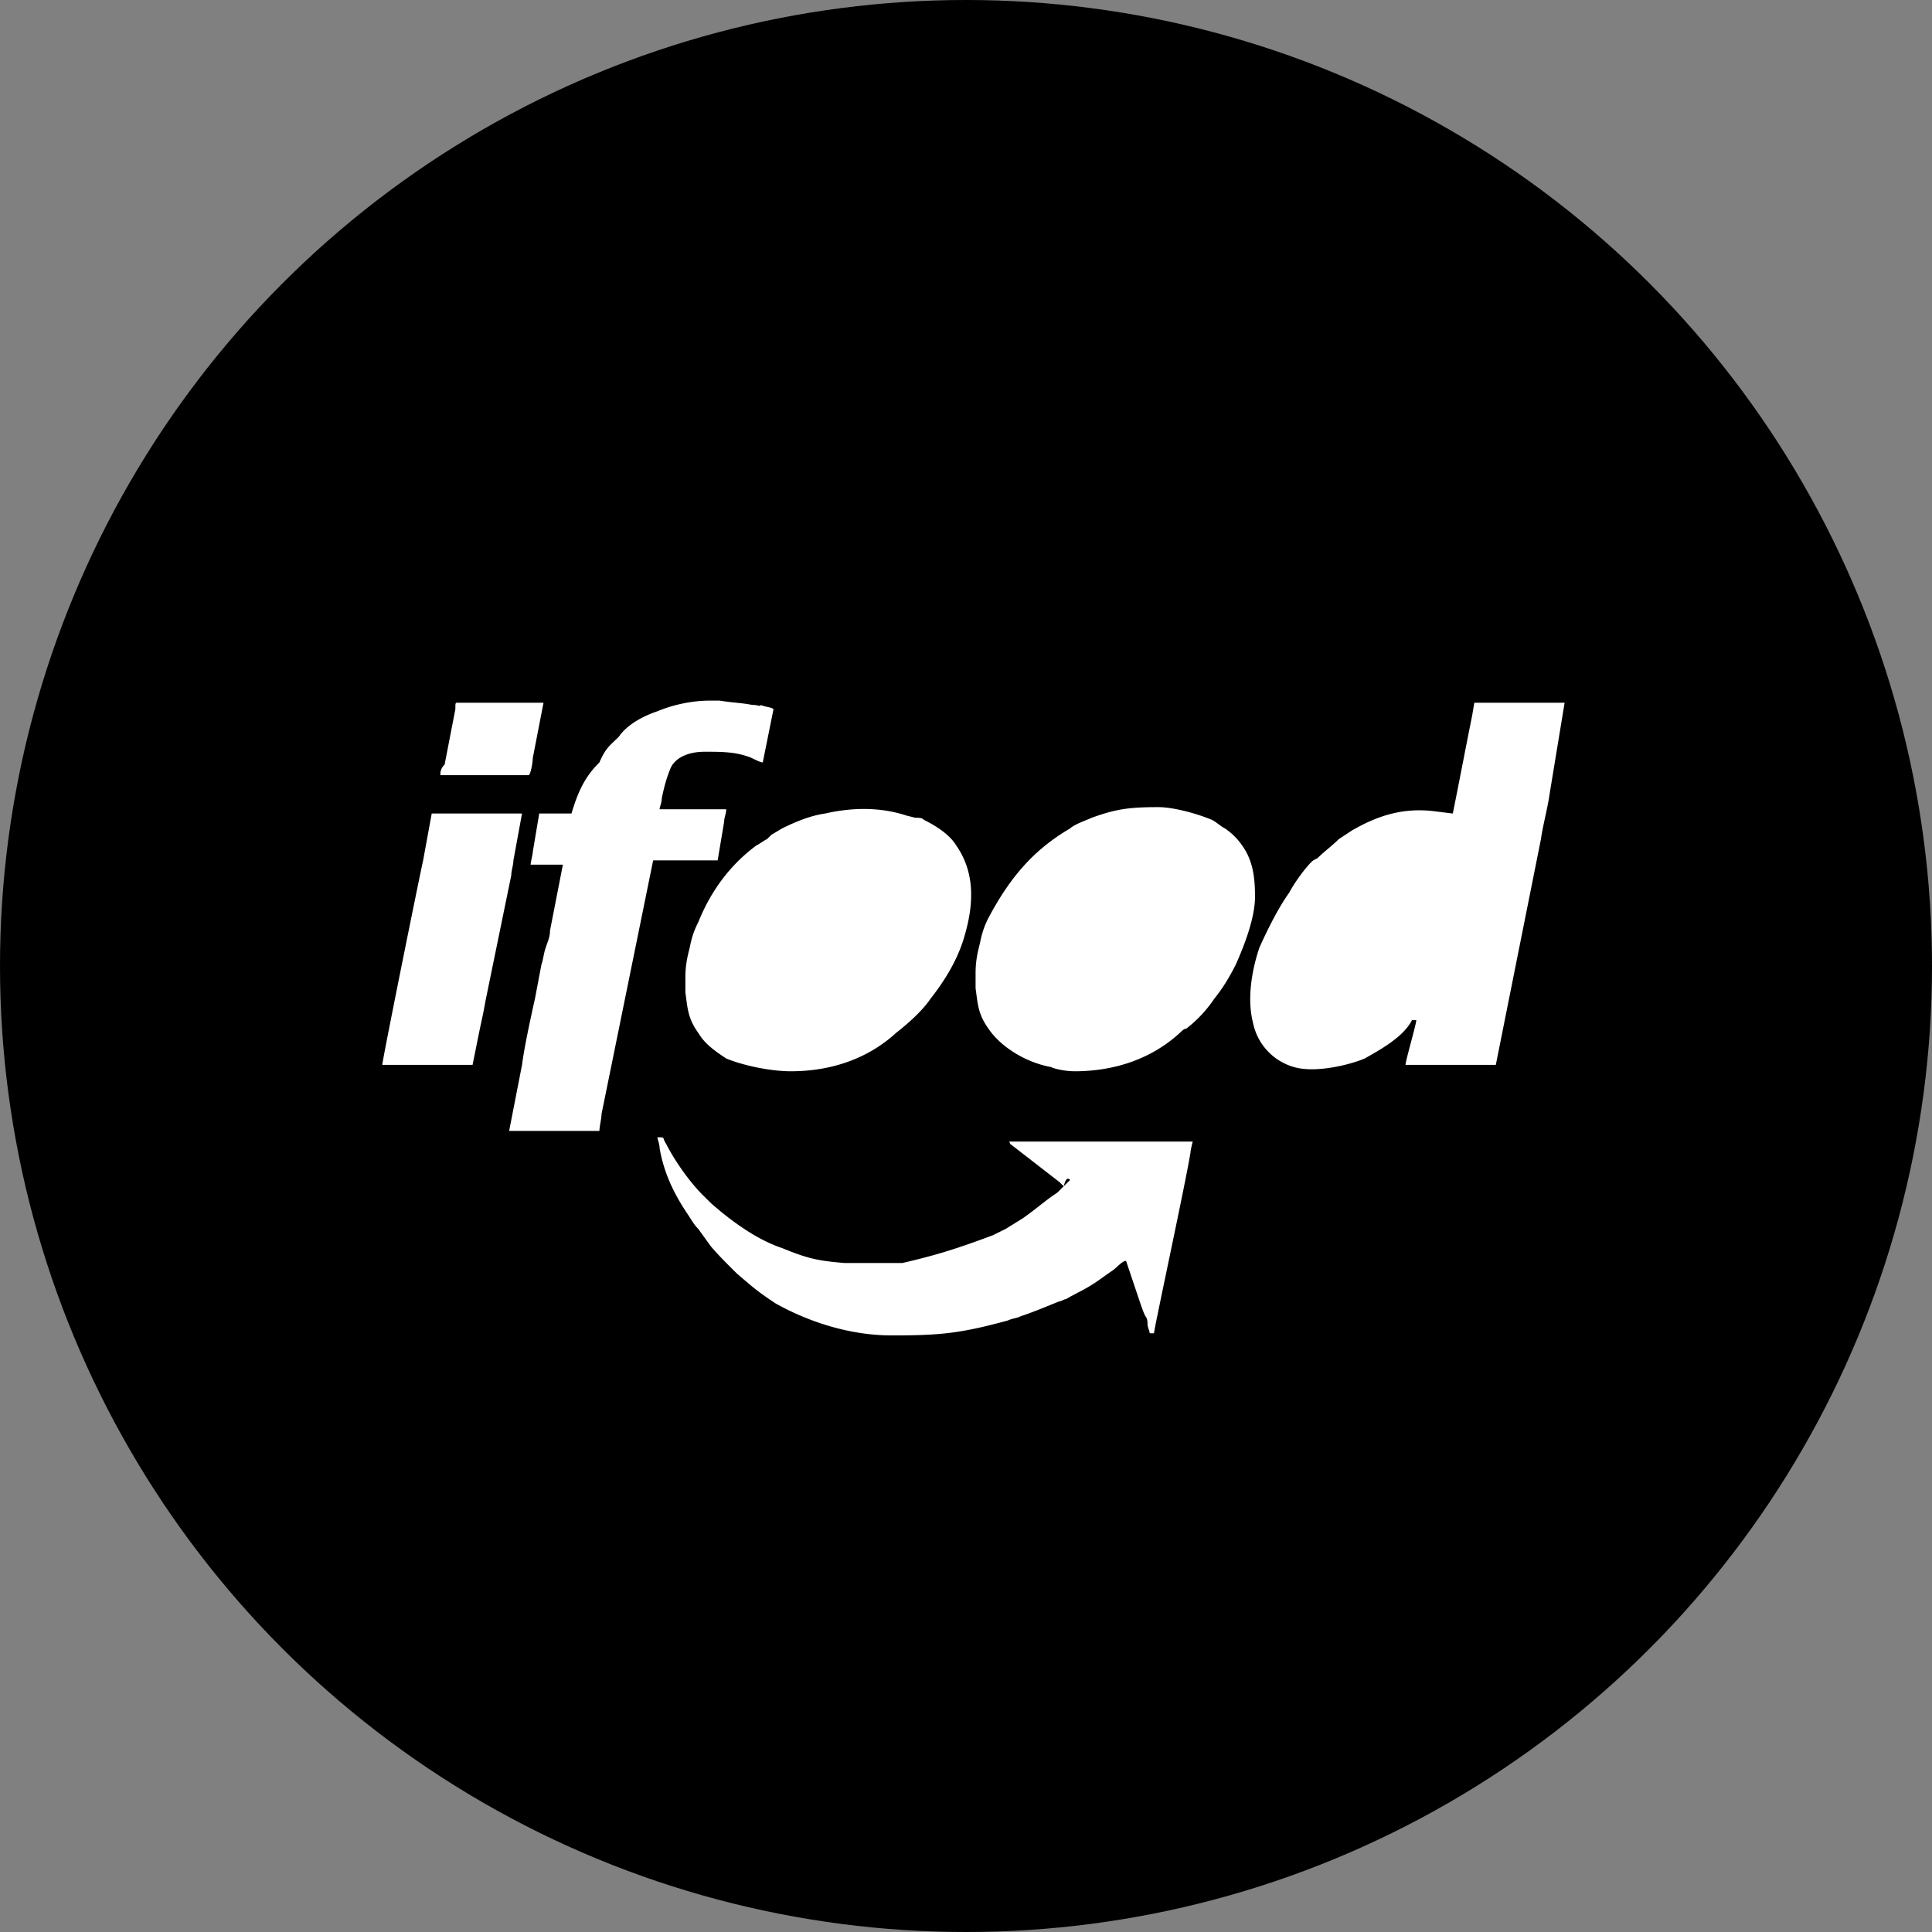 <svg viewBox="0 0 100 100" xmlns="http://www.w3.org/2000/svg">
  <rect x="0" y="0" width="100" height="100" fill="#808080" stroke="none"/>
  <g fill-rule="nonzero" fill="none">
    <circle fill="#000" cx="50" cy="50" r="50"/>
    <g fill="#FFF">
      <path d="M80.982 36.374H76.31l-.111.662c-.334 1.654-.668 3.418-1.002 5.072l-.89-.11c-1.669-.221-3.004.22-4.339.992l-.668.44c-.333.332-.778.662-1.112.993-.223.11-.223.11-.334.22-.334.331-.89 1.103-1.113 1.544-.556.772-1.112 1.875-1.557 2.867-.334.992-.668 2.536-.334 3.859a3.003 3.003 0 0 0 2.114 2.315c1.113.331 2.893-.11 3.672-.44.778-.442 2.002-1.103 2.447-1.985h.223c0 .22-.556 2.094-.556 2.315h4.673l2.336-11.687c.112-.772.334-1.544.445-2.316l.78-4.74zM55.614 55.449c2.114 0 4.006-.662 5.452-1.985.111-.11.222-.22.334-.22a6.59 6.59 0 0 0 1.446-1.544c.445-.551.779-1.103 1.113-1.764.445-.992 1.001-2.426 1.001-3.528 0-.993-.111-1.875-.667-2.646a3.371 3.371 0 0 0-.89-.883c-.223-.11-.446-.33-.668-.44-.779-.331-2.003-.662-2.782-.662-1.557 0-2.225.11-3.449.551-.222.11-.89.331-1.113.551-1.891 1.103-3.115 2.536-4.228 4.631-.222.441-.333.772-.445 1.323-.11.441-.222.882-.222 1.544v.772c.111.772.111 1.323.667 2.095.668.992 2.003 1.764 3.227 1.984.223.11.779.22 1.224.22zM40.927 55.449c2.114 0 4.006-.662 5.452-1.985.556-.44 1.335-1.102 1.78-1.764.78-.992 1.447-2.095 1.78-3.308.446-1.543.557-3.197-.444-4.63-.334-.552-1.002-.993-1.67-1.324-.11-.11-.222-.11-.445-.11l-.445-.11c-1.335-.441-2.781-.441-4.228-.11-.778.11-1.557.44-2.225.771l-.556.331-.223.22c-.222.111-.333.221-.556.332-1.335.992-2.337 2.315-3.004 3.969-.223.44-.334.772-.445 1.323-.111.44-.223.882-.223 1.543v.772c.112.772.112 1.323.668 2.095.334.551.779.882 1.446 1.323.78.33 2.226.662 3.338.662zM29.578 42.108H27.91l-.333 1.984c0 .11-.112.552-.112.662h1.67l-.668 3.418c0 .33-.112.551-.223.882-.111.33-.111.551-.222.882l-.334 1.764c-.223.992-.557 2.536-.668 3.418l-.667 3.418h4.673c0-.22.111-.662.111-.882l2.67-13.12h3.338l.334-1.985c0-.22.111-.441.111-.662H34.14c0-.11.111-.33.111-.551.112-.551.223-.992.445-1.544.223-.551.89-.882 1.78-.882s1.67 0 2.448.331c.223.11.446.22.557.22l.556-2.756c-.111-.11-.445-.11-.667-.22 0 .11-.112 0-.446 0-.556-.11-1-.11-1.669-.22H36.7c-.89 0-1.891.22-2.67.55-.668.22-1.558.662-2.003 1.323-.445.441-.667.552-1.001 1.324-.78.771-1.113 1.543-1.447 2.646zM55.391 61.072l-.445.44-.222.221c-.668.441-1.001.772-1.78 1.323l-.89.552-.668.33c-1.78.662-2.782.993-4.673 1.434h-3.004c-1.335-.11-1.892-.22-3.227-.772-1.335-.441-2.67-1.433-3.672-2.315l-.445-.441c-.667-.662-1.446-1.765-1.891-2.647-.223-.33 0-.33-.445-.33 0 .11.111.33.111.55.223 1.324.779 2.427 1.447 3.419.222.33.333.551.556.772l.556.771c.223.331 1.002 1.103 1.447 1.544.778.662 1.001.882 2.002 1.544 1.78.992 3.895 1.654 6.009 1.654 2.559 0 3.56-.11 6.008-.772.222-.11.445-.11.667-.22.668-.221 1.447-.552 2.003-.773.111 0 .223-.11.334-.11.556-.33.89-.44 1.558-.882l.778-.551c.223-.11.557-.551.78-.551l.667 1.984c.111.33.222.662.334.882.111.11.111.331.111.441 0 .11.111.331.111.441h.223c0-.22 1.669-7.938 1.891-9.372 0-.11.112-.55.112-.55h-9.458c-.111 0 0 0 0 .11l2.56 1.984.222.22c.111-.44.222-.44.333-.33zM19.787 55.118h4.673l.334-1.654c.111-.551.222-.992.334-1.654l1.335-6.505c0-.22.111-.551.111-.772l.445-2.425h-4.673l-.445 2.425c-.334 1.544-2.114 10.364-2.114 10.585zM22.791 40.123h4.562c.111 0 .223-.661.223-.882l.556-2.867h-4.45c-.112 0-.112 0-.112.331l-.556 2.867c-.223.22-.223.44-.223.551z"/>
    </g>
  </g>
</svg>
